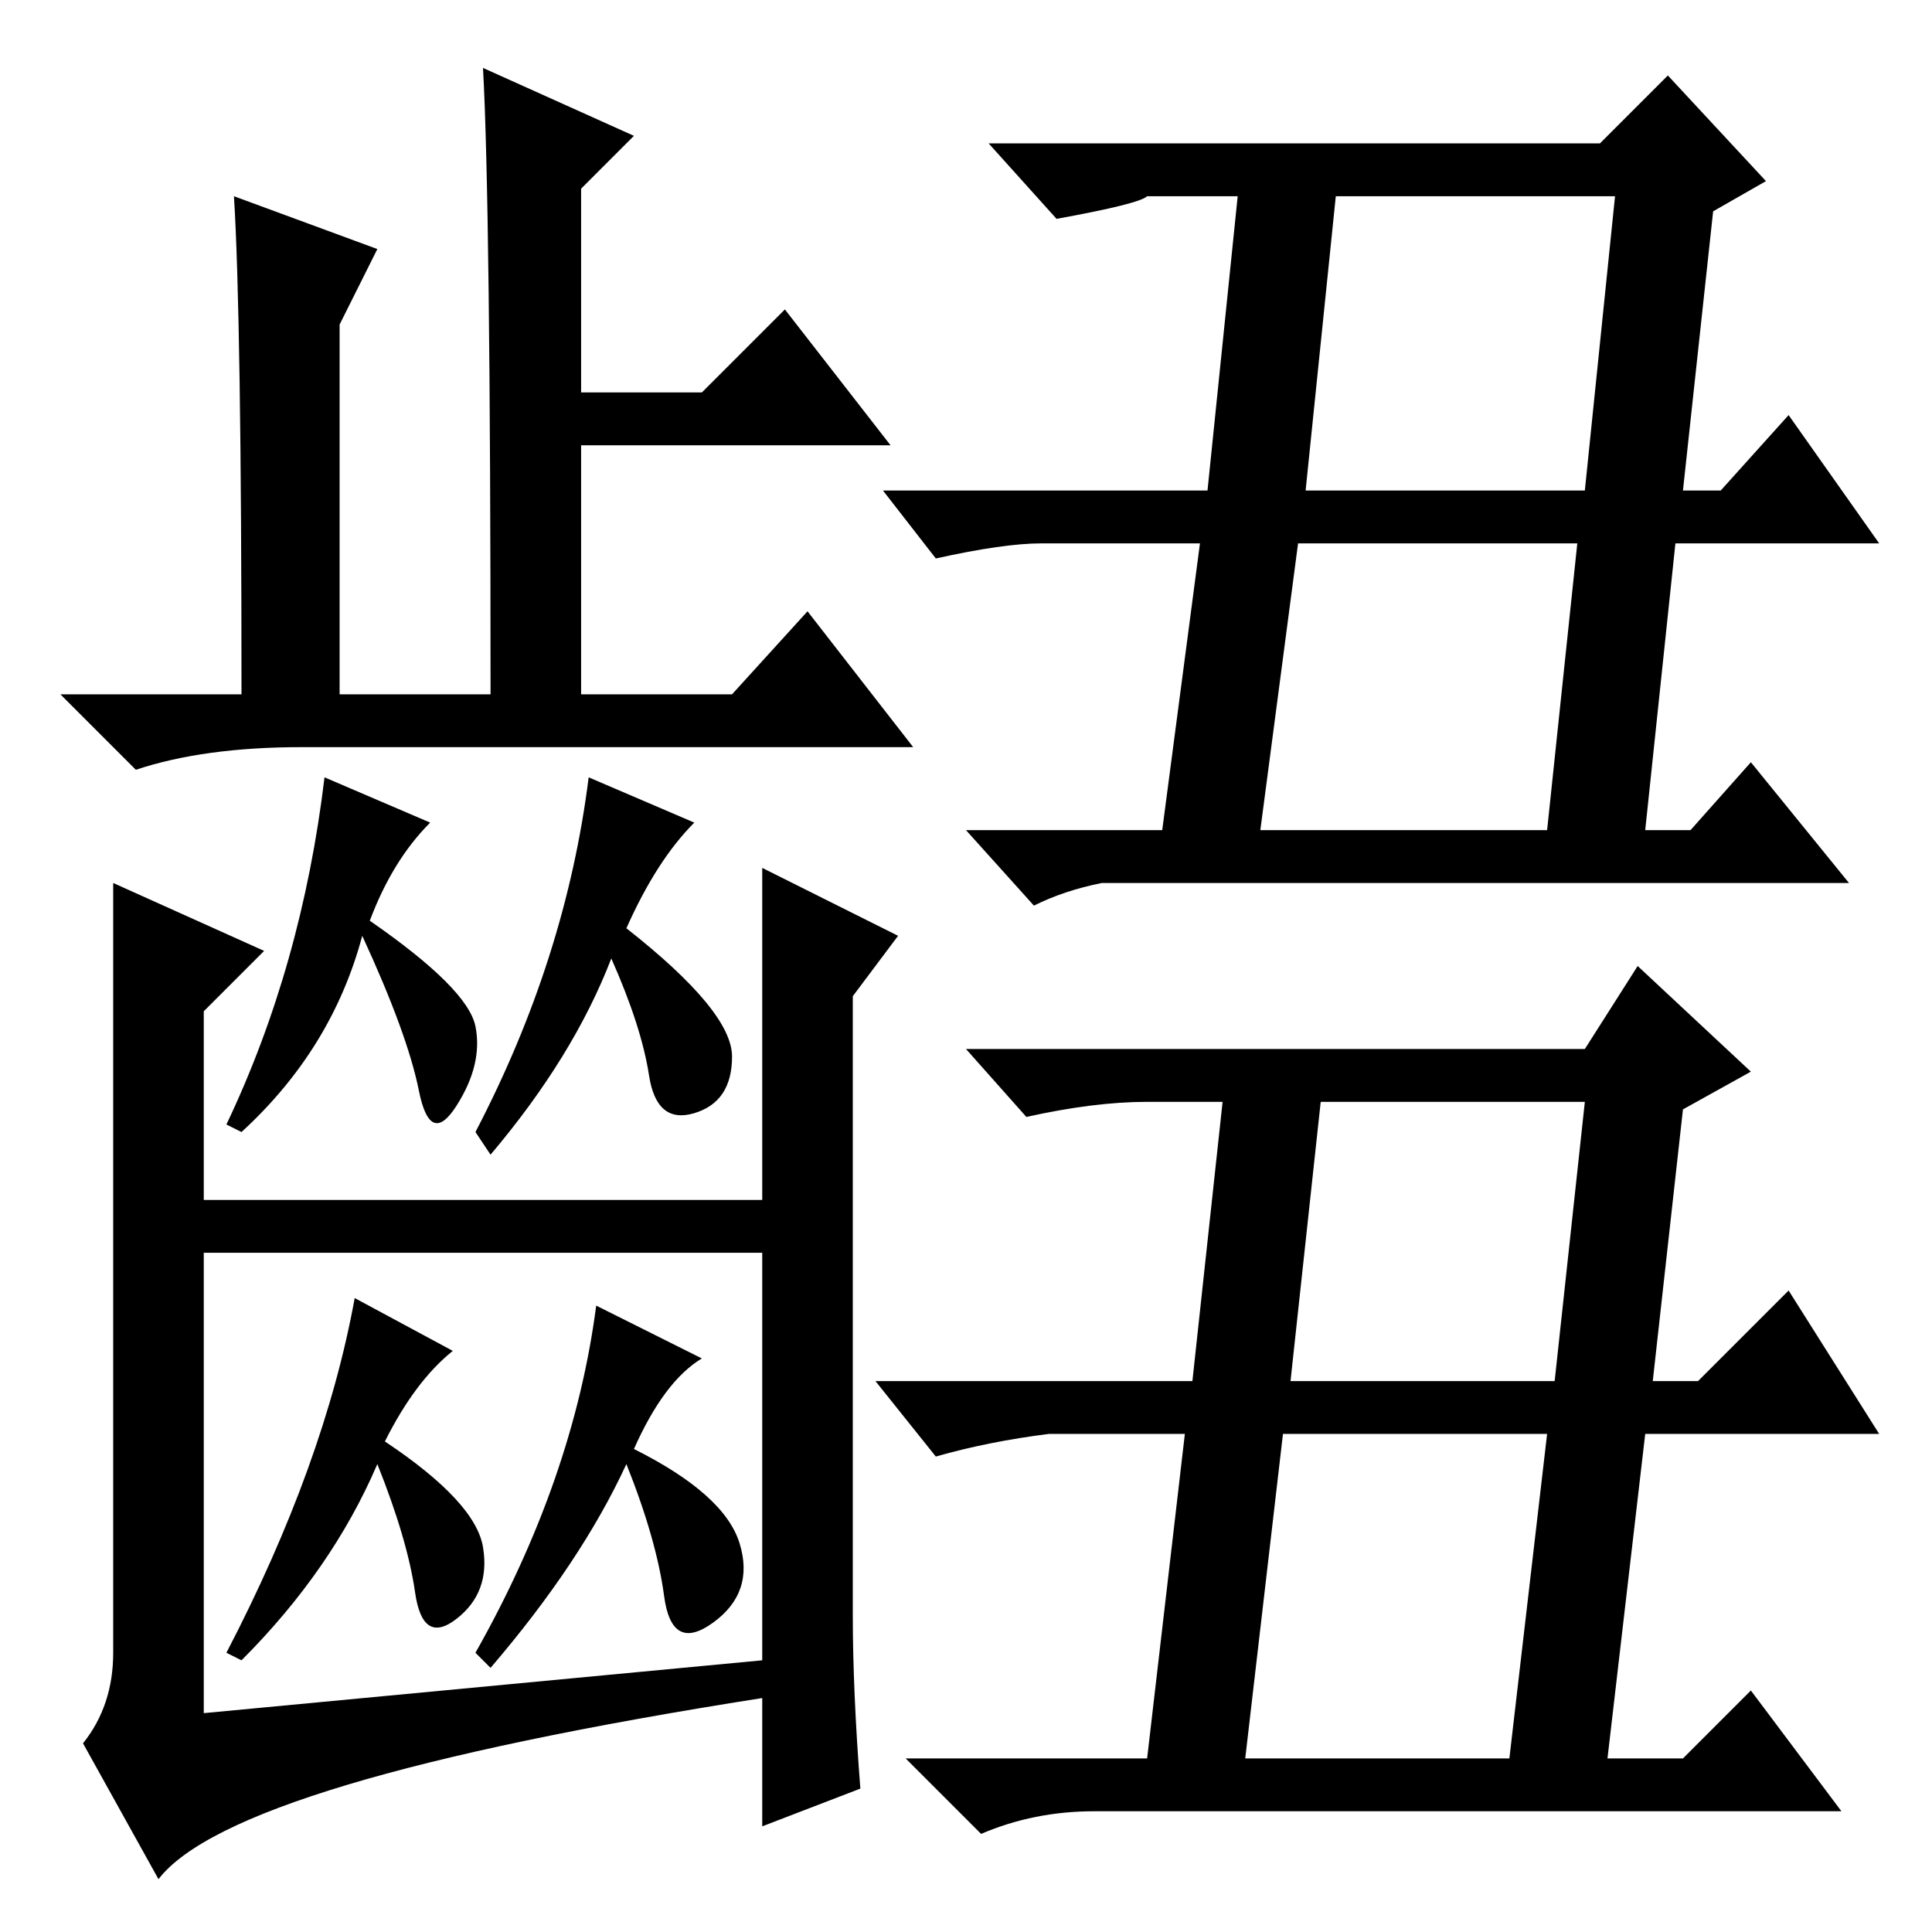<?xml version="1.0" standalone="no"?>
<!DOCTYPE svg PUBLIC "-//W3C//DTD SVG 1.1//EN" "http://www.w3.org/Graphics/SVG/1.1/DTD/svg11.dtd" >
<svg xmlns="http://www.w3.org/2000/svg" xmlns:xlink="http://www.w3.org/1999/xlink" version="1.1" viewBox="0 -36 256 256">
  <g transform="matrix(1 0 0 -1 0 220)">
   <path fill="currentColor"
d="M173 191h37l4 39h-37zM167 146h38l4 38h-37zM160 191l4 39h-12q-1 -1 -12 -3l-9 10h81l9 9l13 -14l-7 -4l-4 -37h5l9 10l12 -17h-27l-4 -38h6l8 9l13 -16h-99q-5 -1 -9 -3l-9 10h26l5 38h-21q-5 0 -14 -2l-7 9h43zM171 73h35l4 37h-35zM165 23h35l5 43h-35zM158 73l4 37
h-10q-7 0 -16 -2l-8 9h82l7 11l15 -14l-9 -5l-4 -36h6l12 12l12 -19h-31l-5 -43h10l9 9l12 -16h-99q-8 0 -15 -3l-10 10h32l5 43h-18q-8 -1 -15 -3l-8 10h42zM84 238l-7 -7v-27h16l11 11l14 -18h-41v-33h20l10 11l14 -18h-81q-13 0 -22 -3l-10 10h24q0 50 -1 66l19 -7
l-5 -10v-49h20q0 65 -1 83zM57 147q-5 -5 -8 -13q13 -9 14 -14t-2.5 -10.5t-5 2t-7.5 20.5q-4 -15 -16 -26l-2 1q10 21 13 46zM104 97v-7h-81v7h81zM15 139l20 -9l-8 -8v-93l74 7v105l18 -9l-6 -8v-82q0 -10 1 -23l-13 -5v17q-70 -11 -80 -24l-10 18q4 5 4 12v102zM92 147
q-5 -5 -9 -14q14 -11 14 -17t-5 -7.5t-6 5t-5 15.5q-5 -13 -16 -26l-2 3q12 23 15 47zM60 77q-5 -4 -9 -12q12 -8 13 -14t-3.5 -9.5t-5.5 3.5t-5 17q-6 -14 -18 -26l-2 1q13 25 17 47zM93 76q-5 -3 -9 -12q12 -6 14 -12.5t-3.5 -10.5t-6.5 3.5t-5 17.5q-6 -13 -18 -27l-2 2
q13 23 16 46z" />
  </g>

</svg>
